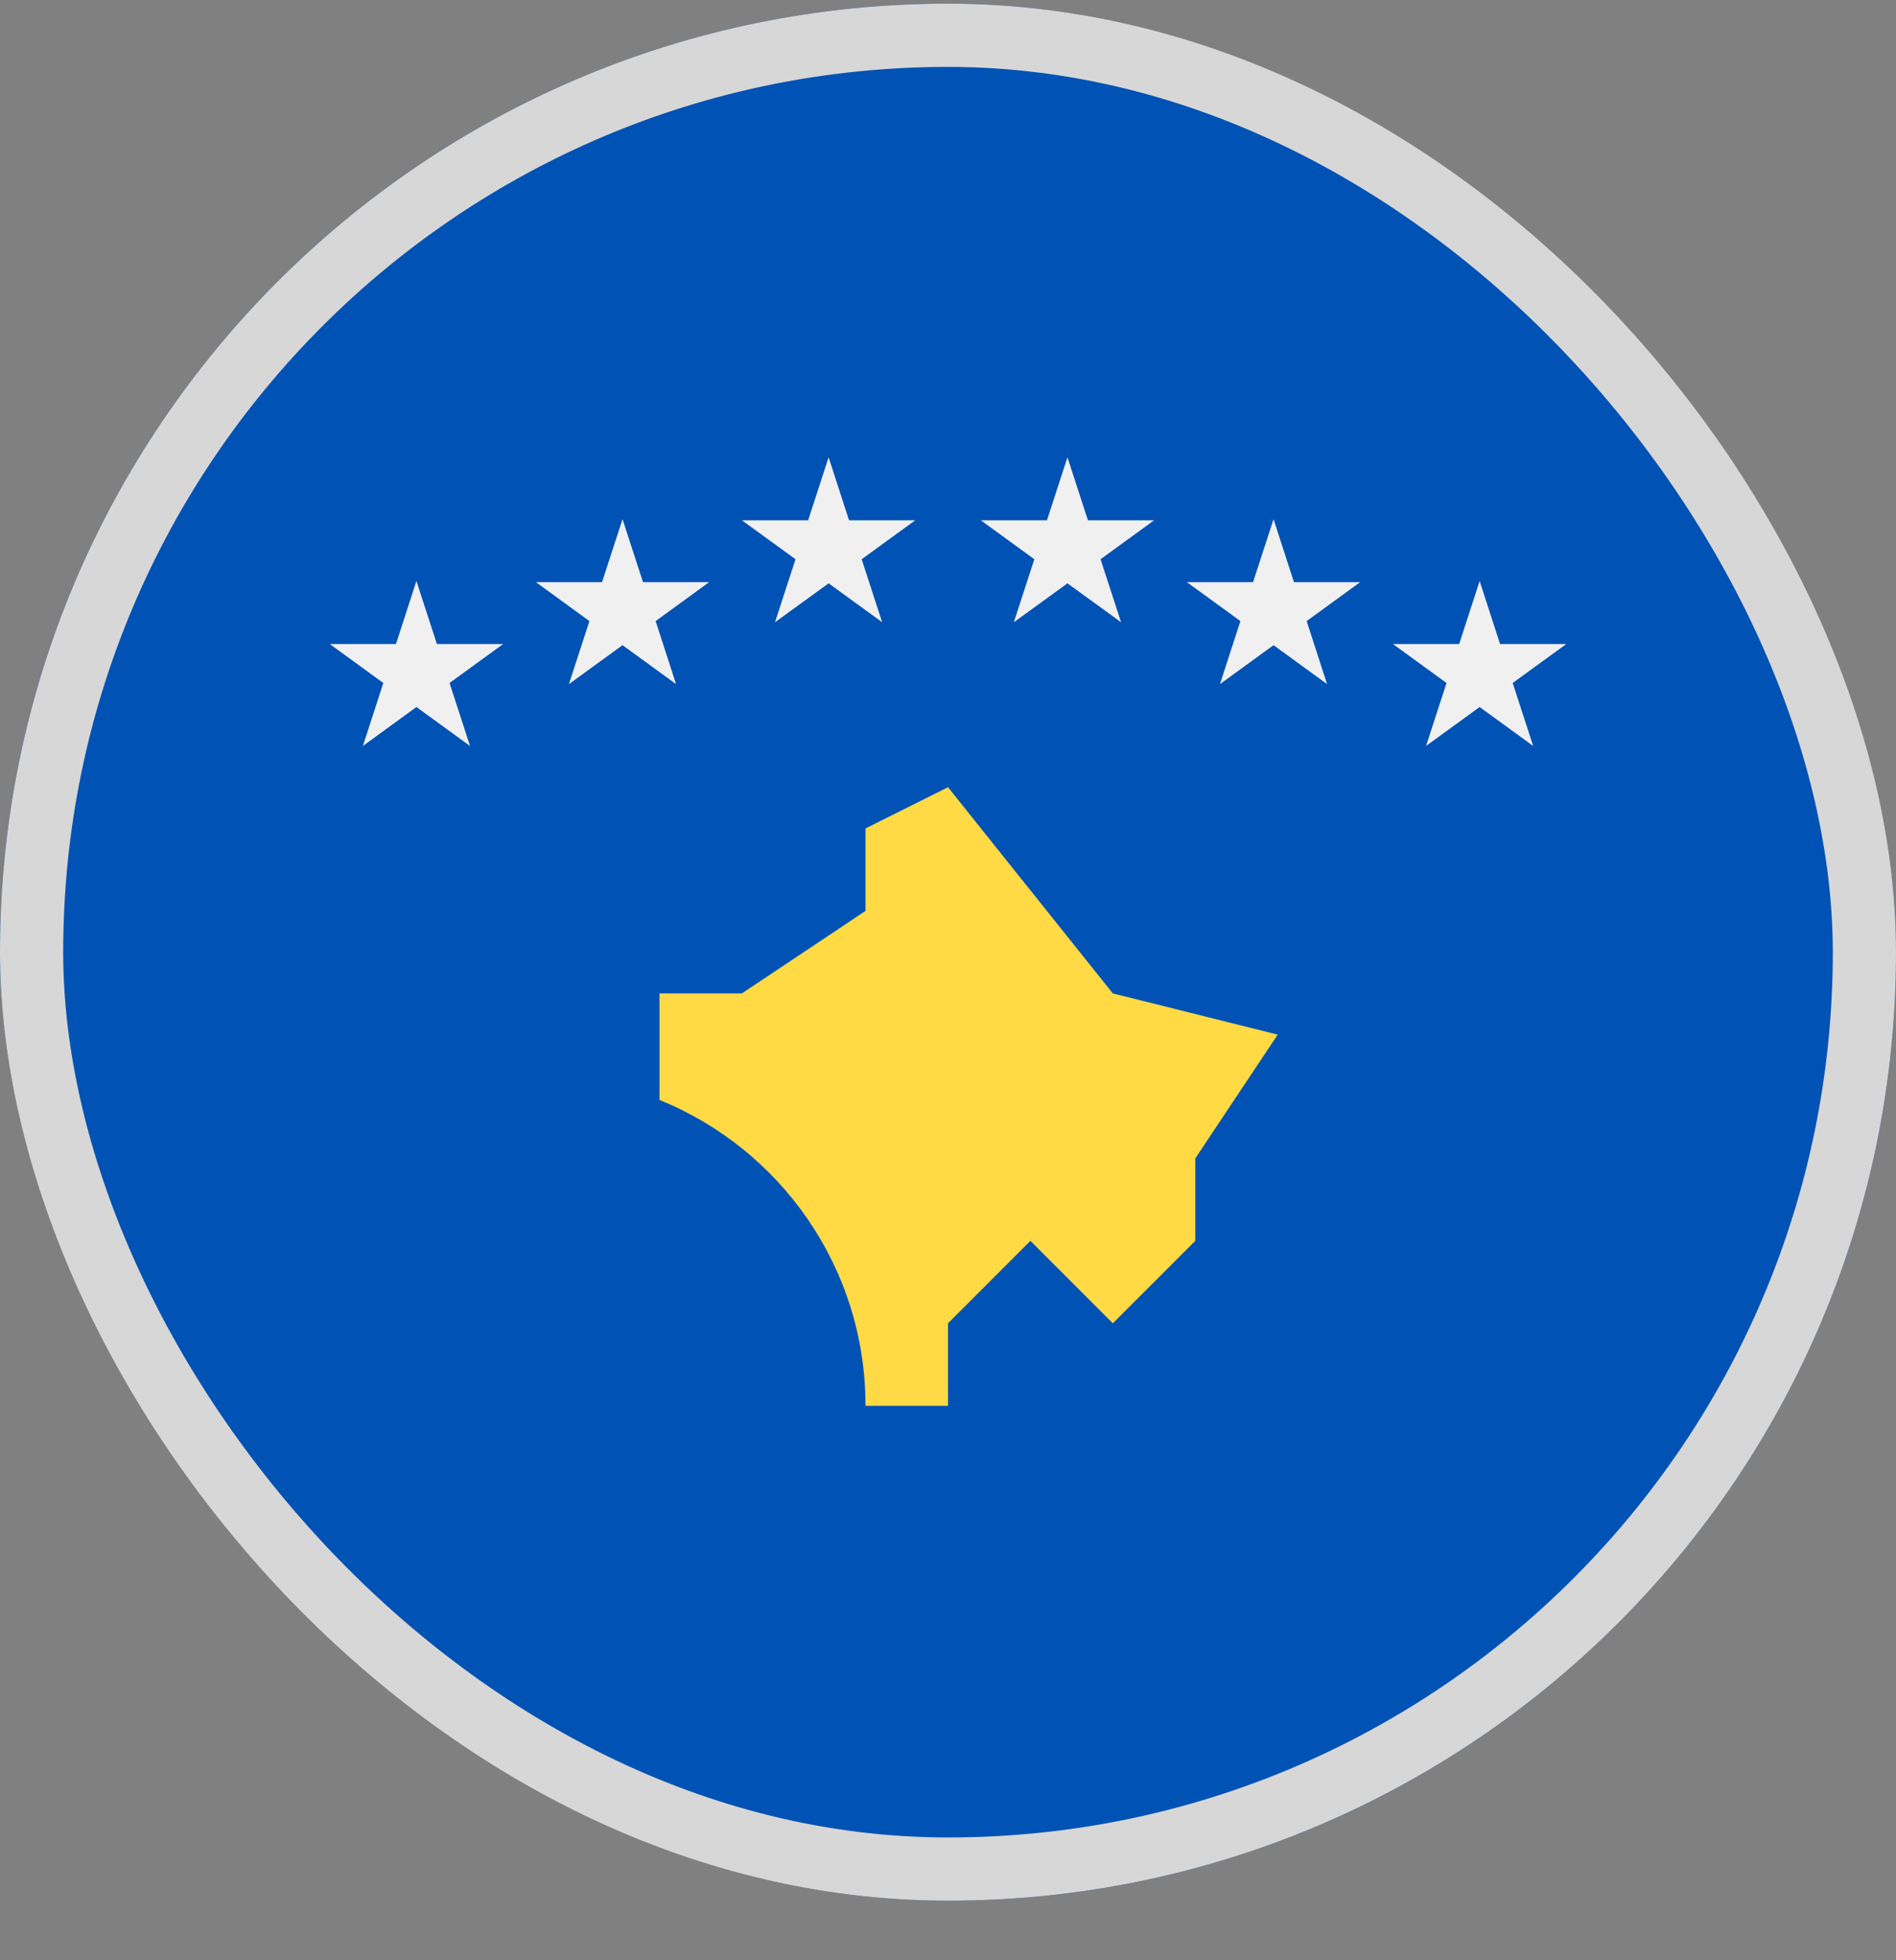<svg width="30" height="31" viewBox="0 0 30 31" fill="none" xmlns="http://www.w3.org/2000/svg">
<rect x="0" y="0" width="30" height="31" fill="#808080" stroke="none"/>
<g clip-path="url(#clip0_5568_213134)">
<path d="M15 30.058C23.284 30.058 30 23.342 30 15.058C30 6.773 23.284 0.058 15 0.058C6.716 0.058 0 6.773 0 15.058C0 23.342 6.716 30.058 15 30.058Z" fill="#0052B4"/>
<path d="M6.589 9.188L6.913 10.185H7.961L7.113 10.801L7.437 11.797L6.589 11.181L5.742 11.797L6.065 10.801L5.218 10.185H6.265L6.589 9.188Z" fill="#F0F0F0"/>
<path d="M9.85 8.21L10.174 9.206H11.221L10.374 9.822L10.697 10.819L9.85 10.203L9.002 10.819L9.326 9.822L8.479 9.206H9.526L9.85 8.21Z" fill="#F0F0F0"/>
<path d="M13.111 7.232L13.434 8.228H14.482L13.634 8.844L13.958 9.84L13.111 9.225L12.263 9.84L12.587 8.844L11.739 8.228H12.787L13.111 7.232Z" fill="#F0F0F0"/>
<path d="M23.412 9.188L23.088 10.185H22.04L22.888 10.801L22.564 11.797L23.412 11.181L24.259 11.797L23.935 10.801L24.783 10.185H23.735L23.412 9.188Z" fill="#F0F0F0"/>
<path d="M20.151 8.21L19.827 9.206H18.779L19.627 9.822L19.303 10.819L20.151 10.203L20.998 10.819L20.675 9.822L21.522 9.206H20.474L20.151 8.21Z" fill="#F0F0F0"/>
<path d="M16.89 7.232L16.566 8.228H15.519L16.366 8.844L16.042 9.84L16.89 9.225L17.738 9.84L17.414 8.844L18.261 8.228H17.214L16.89 7.232Z" fill="#F0F0F0"/>
<path d="M17.608 15.71L15 12.449L13.695 13.101V14.405L11.739 15.71H10.435V17.395C12.346 18.169 13.695 20.042 13.695 22.232H15V20.927L16.304 19.623L17.608 20.927L18.913 19.623V18.319L20.217 16.362L17.608 15.71Z" fill="#FFDA44"/>
</g>
<rect x="0.5" y="0.558" width="29" height="29" rx="14.5" stroke="#D7D7D7"/>
<defs>
<clipPath id="clip0_5568_213134">
<rect y="0.058" width="30" height="30" rx="15" fill="white"/>
</clipPath>
</defs>
</svg>

